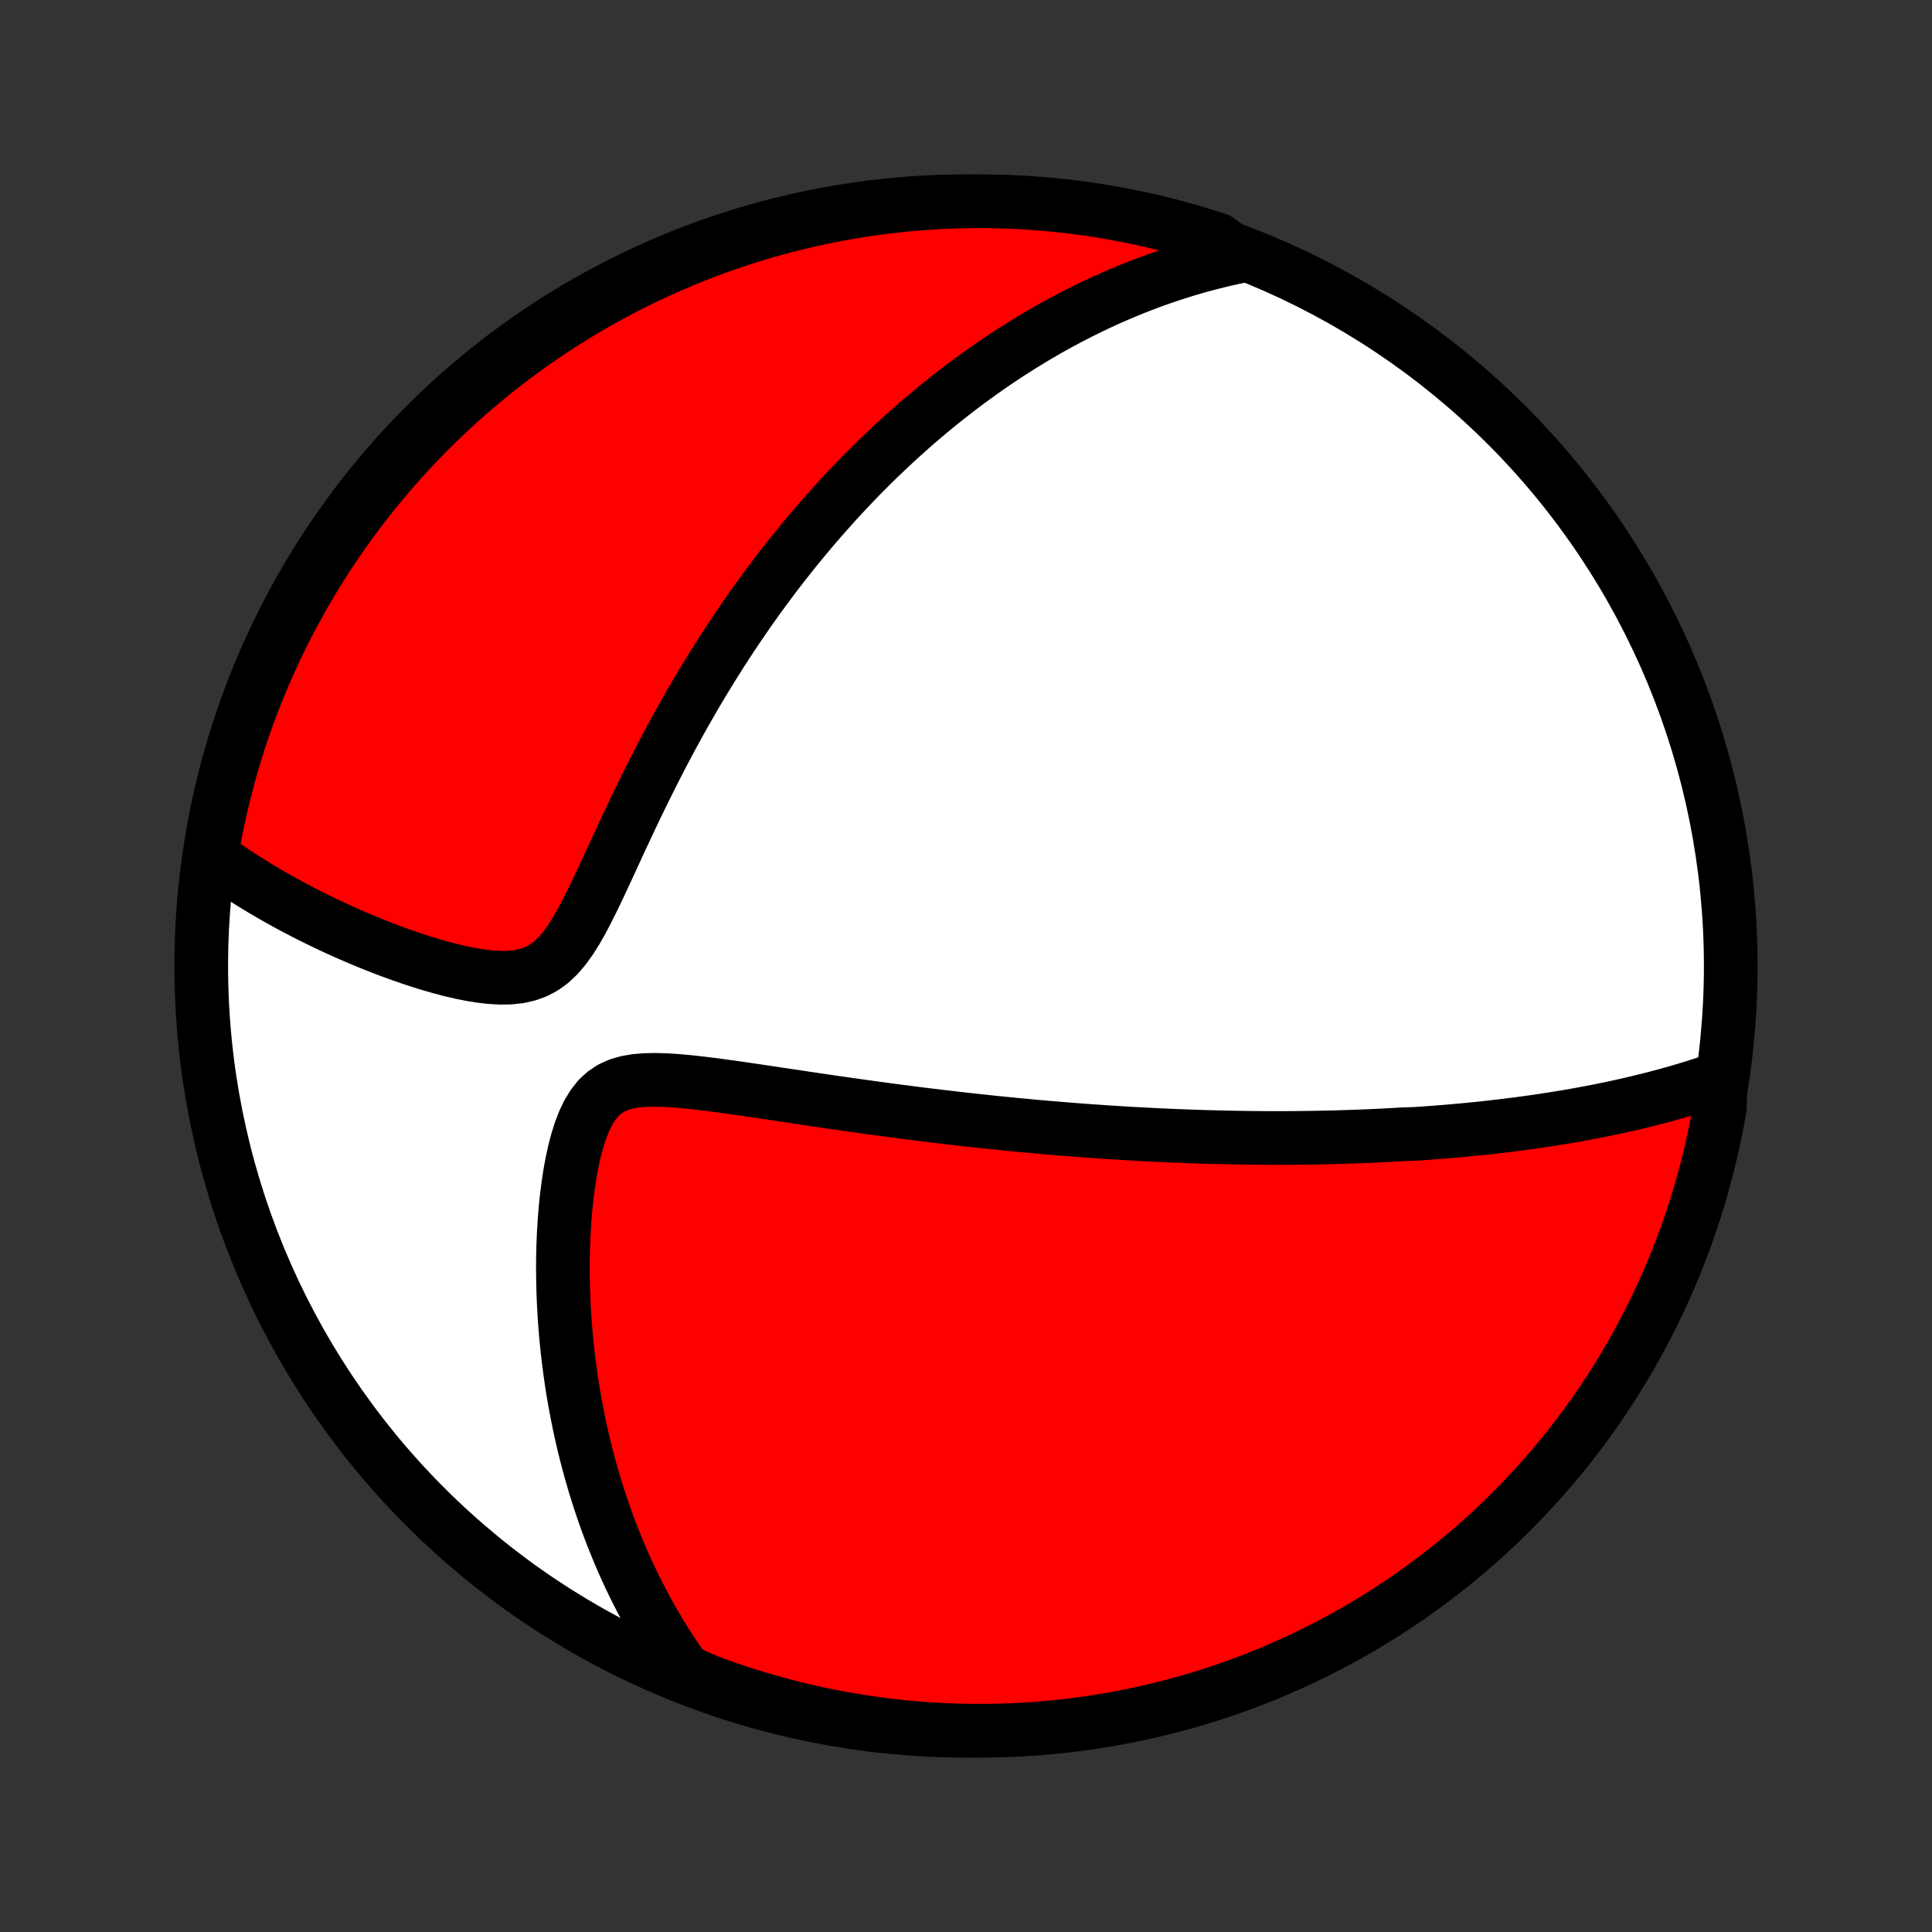 <?xml version="1.0" encoding="utf-8" standalone="no"?>
<!DOCTYPE svg PUBLIC "-//W3C//DTD SVG 1.1//EN"
  "http://www.w3.org/Graphics/SVG/1.1/DTD/svg11.dtd">
<!-- Created with matplotlib (http://matplotlib.org/) -->
<svg height="72pt" version="1.1" viewBox="0 0 72 72" width="72pt" xmlns="http://www.w3.org/2000/svg" xmlns:xlink="http://www.w3.org/1999/xlink">
 <rect x="0" y="0" width="72" height="72" fill="#333333" stroke="none"/>
 <defs>
  <style type="text/css">
*{stroke-linecap:butt;stroke-linejoin:round;}
  </style>
 </defs>
 <g id="figure_1">
  <g id="patch_1">
   <path d="
M0 72
L72 72
L72 0
L0 0
z
" style="fill:none;"/>
  </g>
  <g id="axes_1">
   <g id="PatchCollection_1">
    <defs>
     <path d="
M36 -7.5
C43.558 -7.5 50.808 -10.503 56.153 -15.848
C61.497 -21.192 64.5 -28.442 64.5 -36
C64.5 -43.558 61.497 -50.808 56.153 -56.153
C50.808 -61.497 43.558 -64.5 36 -64.5
C28.442 -64.5 21.192 -61.497 15.848 -56.153
C10.503 -50.808 7.5 -43.558 7.5 -36
C7.5 -28.442 10.503 -21.192 15.848 -15.848
C21.192 -10.503 28.442 -7.5 36 -7.5
z
" id="C0_0_a811fe30f3"/>
     <path d="
M64.105 -31.818
L63.85 -31.73
L63.597 -31.645
L63.344 -31.562
L63.093 -31.483
L62.842 -31.407
L62.592 -31.333
L62.343 -31.261
L62.094 -31.192
L61.847 -31.126
L61.601 -31.062
L61.356 -31
L61.111 -30.94
L60.868 -30.882
L60.626 -30.826
L60.384 -30.772
L60.144 -30.72
L59.904 -30.67
L59.665 -30.621
L59.427 -30.574
L59.19 -30.529
L58.954 -30.485
L58.719 -30.442
L58.484 -30.401
L58.25 -30.362
L58.017 -30.324
L57.784 -30.287
L57.552 -30.251
L57.32 -30.217
L57.089 -30.184
L56.859 -30.152
L56.629 -30.121
L56.399 -30.091
L56.169 -30.062
L55.94 -30.035
L55.711 -30.008
L55.483 -29.982
L55.254 -29.957
L55.026 -29.934
L54.798 -29.911
L54.569 -29.889
L54.341 -29.868
L54.112 -29.848
L53.884 -29.828
L53.655 -29.81
L53.426 -29.792
L53.196 -29.775
L52.967 -29.759
L52.736 -29.744
L52.275 -29.729
L52.043 -29.715
L51.81 -29.702
L51.577 -29.69
L51.343 -29.678
L51.108 -29.667
L50.872 -29.657
L50.636 -29.648
L50.398 -29.639
L50.159 -29.631
L49.919 -29.624
L49.678 -29.617
L49.435 -29.612
L49.191 -29.607
L48.946 -29.602
L48.699 -29.599
L48.45 -29.596
L48.2 -29.593
L47.949 -29.592
L47.695 -29.591
L47.44 -29.591
L47.182 -29.592
L46.923 -29.594
L46.661 -29.596
L46.398 -29.6
L46.132 -29.604
L45.864 -29.608
L45.593 -29.614
L45.32 -29.621
L45.045 -29.628
L44.766 -29.636
L44.486 -29.646
L44.202 -29.656
L43.915 -29.667
L43.626 -29.679
L43.333 -29.692
L43.037 -29.706
L42.739 -29.721
L42.436 -29.737
L42.131 -29.754
L41.822 -29.772
L41.509 -29.792
L41.193 -29.812
L40.874 -29.834
L40.55 -29.857
L40.223 -29.881
L39.892 -29.907
L39.557 -29.934
L39.219 -29.962
L38.876 -29.991
L38.529 -30.022
L38.178 -30.055
L37.823 -30.088
L37.464 -30.124
L37.1 -30.16
L36.733 -30.199
L36.361 -30.239
L35.985 -30.28
L35.605 -30.323
L35.221 -30.368
L34.832 -30.415
L34.44 -30.462
L34.044 -30.512
L33.644 -30.564
L33.24 -30.616
L32.833 -30.671
L32.422 -30.727
L32.007 -30.785
L31.59 -30.844
L31.17 -30.904
L30.747 -30.965
L30.322 -31.028
L29.894 -31.092
L29.465 -31.156
L29.035 -31.22
L28.604 -31.285
L28.173 -31.349
L27.742 -31.412
L27.312 -31.474
L26.885 -31.533
L26.46 -31.589
L26.039 -31.64
L25.624 -31.685
L25.216 -31.721
L24.817 -31.747
L24.43 -31.758
L24.057 -31.751
L23.703 -31.722
L23.369 -31.665
L23.059 -31.575
L22.776 -31.447
L22.521 -31.278
L22.293 -31.067
L22.092 -30.813
L21.915 -30.521
L21.76 -30.196
L21.624 -29.842
L21.506 -29.465
L21.403 -29.069
L21.314 -28.658
L21.237 -28.237
L21.172 -27.807
L21.117 -27.371
L21.072 -26.931
L21.037 -26.488
L21.01 -26.044
L20.991 -25.599
L20.98 -25.155
L20.977 -24.713
L20.982 -24.272
L20.993 -23.834
L21.011 -23.399
L21.035 -22.968
L21.066 -22.54
L21.102 -22.117
L21.145 -21.698
L21.193 -21.283
L21.247 -20.874
L21.305 -20.469
L21.369 -20.07
L21.438 -19.675
L21.512 -19.286
L21.59 -18.902
L21.672 -18.524
L21.759 -18.151
L21.85 -17.784
L21.945 -17.422
L22.044 -17.065
L22.146 -16.714
L22.252 -16.369
L22.362 -16.028
L22.475 -15.693
L22.591 -15.363
L22.71 -15.039
L22.833 -14.719
L22.959 -14.405
L23.087 -14.096
L23.218 -13.791
L23.352 -13.492
L23.489 -13.197
L23.629 -12.907
L23.771 -12.622
L23.916 -12.341
L24.063 -12.064
L24.213 -11.792
L24.365 -11.524
L24.519 -11.261
L24.676 -11.002
L24.835 -10.746
L24.997 -10.495
L25.161 -10.247
L25.327 -10.003
L25.496 -9.763
L25.953 -9.527
L26.42 -9.33
L26.89 -9.158
L27.362 -8.995
L27.838 -8.84
L28.315 -8.694
L28.796 -8.556
L29.278 -8.426
L29.762 -8.304
L30.248 -8.191
L30.737 -8.086
L31.226 -7.99
L31.717 -7.903
L32.21 -7.824
L32.703 -7.753
L33.198 -7.691
L33.693 -7.638
L34.189 -7.594
L34.686 -7.558
L35.183 -7.53
L35.68 -7.512
L36.178 -7.502
L36.675 -7.501
L37.172 -7.508
L37.669 -7.524
L38.165 -7.549
L38.661 -7.582
L39.156 -7.625
L39.65 -7.675
L40.142 -7.735
L40.634 -7.803
L41.124 -7.879
L41.612 -7.964
L42.099 -8.058
L42.584 -8.16
L43.067 -8.271
L43.548 -8.39
L44.026 -8.518
L44.502 -8.654
L44.976 -8.798
L45.447 -8.95
L45.914 -9.111
L46.379 -9.28
L46.841 -9.457
L47.299 -9.642
L47.754 -9.836
L48.206 -10.037
L48.653 -10.246
L49.097 -10.463
L49.537 -10.688
L49.972 -10.92
L50.404 -11.16
L50.831 -11.408
L51.253 -11.663
L51.671 -11.925
L52.084 -12.195
L52.492 -12.472
L52.895 -12.757
L53.293 -13.048
L53.686 -13.346
L54.073 -13.652
L54.455 -13.964
L54.831 -14.282
L55.202 -14.608
L55.567 -14.94
L55.925 -15.278
L56.278 -15.623
L56.624 -15.974
L56.964 -16.331
L57.298 -16.693
L57.625 -17.062
L57.946 -17.437
L58.26 -17.817
L58.567 -18.203
L58.868 -18.594
L59.161 -18.991
L59.447 -19.392
L59.727 -19.799
L59.998 -20.211
L60.263 -20.627
L60.52 -21.048
L60.77 -21.474
L61.012 -21.904
L61.247 -22.339
L61.474 -22.777
L61.693 -23.22
L61.904 -23.666
L62.108 -24.117
L62.303 -24.571
L62.491 -25.028
L62.67 -25.489
L62.842 -25.953
L63.005 -26.42
L63.16 -26.89
L63.306 -27.362
L63.444 -27.838
L63.574 -28.315
L63.696 -28.796
L63.809 -29.278
L63.914 -29.762
L64.01 -30.248
L64.097 -30.737
z
" id="C0_1_7df3ba4284"/>
     <path d="
M46.236 -62.453
L45.956 -62.394
L45.68 -62.333
L45.407 -62.268
L45.137 -62.2
L44.871 -62.13
L44.607 -62.057
L44.346 -61.982
L44.087 -61.904
L43.832 -61.823
L43.578 -61.74
L43.328 -61.655
L43.079 -61.568
L42.833 -61.478
L42.589 -61.386
L42.347 -61.292
L42.107 -61.195
L41.868 -61.097
L41.632 -60.996
L41.397 -60.894
L41.164 -60.789
L40.933 -60.682
L40.703 -60.573
L40.475 -60.462
L40.248 -60.349
L40.022 -60.234
L39.797 -60.117
L39.574 -59.998
L39.352 -59.876
L39.13 -59.753
L38.91 -59.627
L38.691 -59.499
L38.472 -59.369
L38.255 -59.237
L38.038 -59.103
L37.821 -58.966
L37.605 -58.828
L37.39 -58.686
L37.176 -58.543
L36.962 -58.397
L36.748 -58.248
L36.535 -58.098
L36.322 -57.944
L36.109 -57.788
L35.896 -57.63
L35.684 -57.468
L35.472 -57.304
L35.26 -57.137
L35.047 -56.968
L34.835 -56.795
L34.623 -56.619
L34.411 -56.441
L34.199 -56.259
L33.986 -56.074
L33.774 -55.885
L33.561 -55.694
L33.348 -55.498
L33.135 -55.3
L32.922 -55.097
L32.708 -54.892
L32.494 -54.682
L32.28 -54.468
L32.065 -54.251
L31.85 -54.029
L31.634 -53.803
L31.419 -53.573
L31.202 -53.339
L30.986 -53.1
L30.769 -52.856
L30.551 -52.608
L30.334 -52.356
L30.115 -52.098
L29.897 -51.836
L29.678 -51.568
L29.459 -51.295
L29.24 -51.017
L29.02 -50.734
L28.8 -50.446
L28.581 -50.152
L28.36 -49.852
L28.14 -49.547
L27.92 -49.236
L27.7 -48.919
L27.481 -48.597
L27.261 -48.268
L27.042 -47.934
L26.823 -47.594
L26.605 -47.248
L26.387 -46.895
L26.17 -46.538
L25.953 -46.174
L25.738 -45.804
L25.524 -45.429
L25.31 -45.048
L25.098 -44.661
L24.888 -44.27
L24.678 -43.873
L24.471 -43.471
L24.265 -43.065
L24.06 -42.655
L23.857 -42.241
L23.656 -41.824
L23.457 -41.405
L23.259 -40.983
L23.063 -40.561
L22.868 -40.138
L22.674 -39.717
L22.48 -39.299
L22.286 -38.885
L22.091 -38.479
L21.893 -38.083
L21.692 -37.699
L21.485 -37.334
L21.269 -36.99
L21.043 -36.675
L20.804 -36.393
L20.548 -36.149
L20.274 -35.948
L19.982 -35.792
L19.671 -35.678
L19.343 -35.605
L19.002 -35.568
L18.648 -35.562
L18.287 -35.583
L17.919 -35.625
L17.547 -35.685
L17.173 -35.76
L16.798 -35.848
L16.425 -35.946
L16.052 -36.052
L15.683 -36.166
L15.317 -36.286
L14.954 -36.412
L14.596 -36.542
L14.242 -36.676
L13.894 -36.813
L13.551 -36.953
L13.213 -37.097
L12.882 -37.242
L12.556 -37.389
L12.236 -37.538
L11.922 -37.689
L11.614 -37.841
L11.312 -37.994
L11.017 -38.149
L10.727 -38.304
L10.444 -38.46
L10.168 -38.617
L9.897 -38.774
L9.632 -38.932
L9.374 -39.09
L9.121 -39.249
L8.874 -39.408
L8.633 -39.568
L8.398 -39.727
L8.168 -39.887
L7.867 -40.047
L7.951 -40.561
L8.044 -41.051
L8.145 -41.54
L8.254 -42.027
L8.372 -42.512
L8.498 -42.995
L8.633 -43.477
L8.776 -43.955
L8.927 -44.432
L9.087 -44.906
L9.254 -45.377
L9.43 -45.845
L9.614 -46.31
L9.806 -46.773
L10.006 -47.231
L10.214 -47.687
L10.43 -48.139
L10.654 -48.587
L10.885 -49.031
L11.124 -49.471
L11.37 -49.908
L11.624 -50.34
L11.886 -50.767
L12.155 -51.191
L12.431 -51.609
L12.714 -52.023
L13.004 -52.432
L13.302 -52.836
L13.606 -53.234
L13.917 -53.628
L14.235 -54.016
L14.559 -54.399
L14.89 -54.776
L15.227 -55.147
L15.571 -55.513
L15.921 -55.872
L16.277 -56.226
L16.639 -56.573
L17.007 -56.914
L17.381 -57.249
L17.76 -57.577
L18.145 -57.899
L18.536 -58.214
L18.931 -58.522
L19.332 -58.823
L19.738 -59.118
L20.149 -59.405
L20.565 -59.685
L20.985 -59.959
L21.41 -60.224
L21.84 -60.483
L22.274 -60.733
L22.712 -60.977
L23.154 -61.213
L23.6 -61.441
L24.05 -61.661
L24.503 -61.873
L24.96 -62.078
L25.42 -62.275
L25.884 -62.464
L26.35 -62.644
L26.82 -62.817
L27.292 -62.981
L27.767 -63.137
L28.244 -63.285
L28.724 -63.424
L29.206 -63.556
L29.69 -63.678
L30.176 -63.793
L30.664 -63.899
L31.153 -63.996
L31.644 -64.085
L32.136 -64.165
L32.63 -64.237
L33.124 -64.3
L33.62 -64.355
L34.115 -64.4
L34.612 -64.438
L35.109 -64.466
L35.606 -64.486
L36.104 -64.497
L36.601 -64.5
L37.098 -64.494
L37.595 -64.479
L38.092 -64.455
L38.587 -64.423
L39.082 -64.382
L39.576 -64.333
L40.069 -64.275
L40.561 -64.208
L41.051 -64.133
L41.54 -64.049
L42.027 -63.956
L42.512 -63.855
L42.995 -63.746
L43.477 -63.628
L43.955 -63.502
L44.432 -63.367
L44.906 -63.224
L45.377 -63.073
z
" id="C0_2_c1c47cb7e0"/>
    </defs>
    <g clip-path="url(#p1bffca34e9)">
     <use style="fill:#ffffff;stroke:#000000;stroke-width:2.0;" x="0.0" xlink:href="#C0_0_a811fe30f3" y="72.0"/>
    </g>
    <g clip-path="url(#p1bffca34e9)">
     <use style="fill:#ff0000;stroke:#000000;stroke-width:2.0;" x="0.0" xlink:href="#C0_1_7df3ba4284" y="72.0"/>
    </g>
    <g clip-path="url(#p1bffca34e9)">
     <use style="fill:#ff0000;stroke:#000000;stroke-width:2.0;" x="0.0" xlink:href="#C0_2_c1c47cb7e0" y="72.0"/>
    </g>
   </g>
  </g>
 </g>
 <defs>
  <clipPath id="p1bffca34e9">
   <rect height="72.0" width="72.0" x="0.0" y="0.0"/>
  </clipPath>
 </defs>
</svg>
